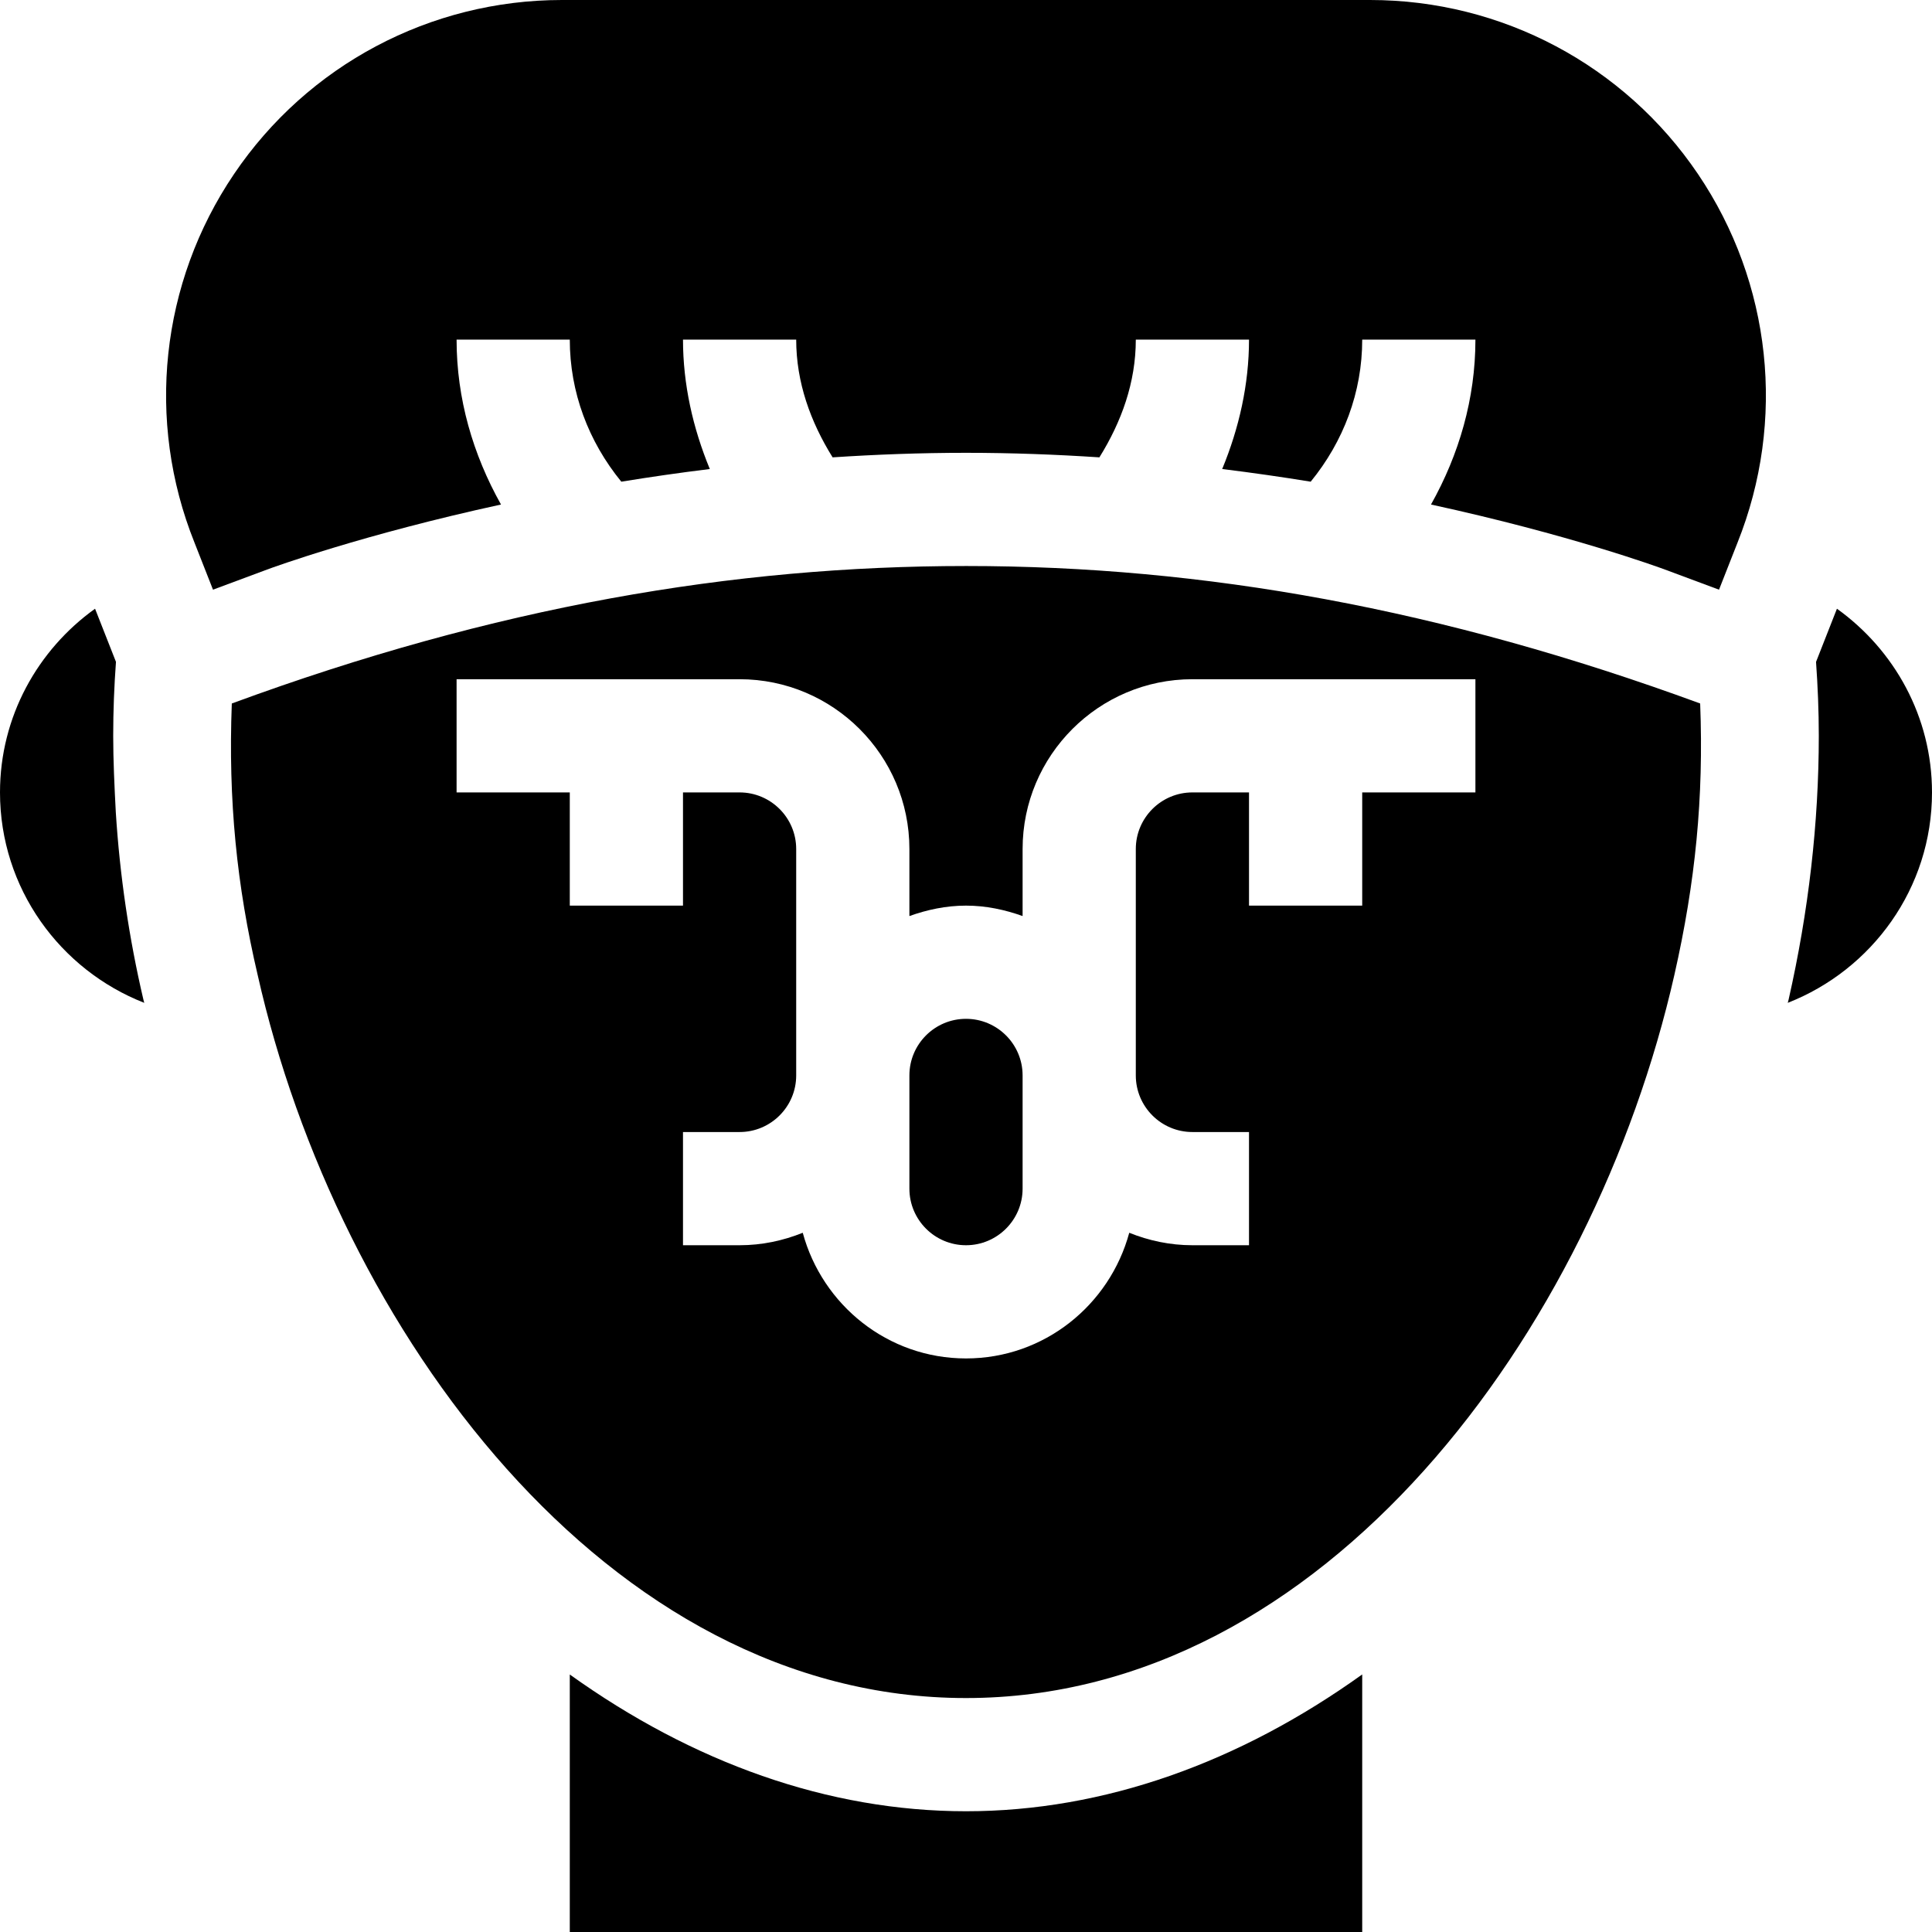 <svg id="Capa_1" enable-background="new 0 0 512 512" height="512" viewBox="0 0 512 512" width="512" xmlns="http://www.w3.org/2000/svg"><g><g><path d="m56.446 156.27 14.324-5.332c1.789-.667 25.378-9.267 62.001-17.234-7.428-13.244-11.771-28.041-11.771-43.704h30c0 13.98 4.968 27.012 13.654 37.652 7.513-1.223 15.322-2.357 23.454-3.356-4.484-10.848-7.108-22.447-7.108-34.296h30c0 11.329 3.783 21.768 9.65 31.203 11.436-.754 23.238-1.203 35.35-1.203s23.914.449 35.35 1.203c5.867-9.435 9.65-19.874 9.65-31.203h30c0 11.849-2.624 23.448-7.108 34.296 8.132 1.002 15.941 2.133 23.454 3.356 8.686-10.64 13.654-23.672 13.654-37.652h30c0 15.663-4.343 30.46-11.772 43.704 36.623 7.967 60.212 16.567 62.001 17.234l14.326 5.334 4.893-12.438c12.949-32.358 9.038-68.877-10.474-97.72-19.526-28.873-52.001-46.114-86.879-46.114h-214.19c-34.878 0-67.354 17.241-86.88 46.113-19.526 28.857-23.423 65.405-10.488 97.676z"/><path d="m256 270c-8.276 0-15 6.724-15 15v30c0 8.276 6.724 15 15 15s15-6.724 15-15v-30c0-8.276-6.724-15-15-15z"/><path d="m256 150c-61.637 0-124.813 10.754-194.568 36.431-.98 25.69 1.322 48.319 6.833 71.865 21.074 93.604 92.356 191.704 187.735 191.704 95.004 0 166.31-97.147 187.734-191.675 5.573-24.58 7.794-46.914 6.826-71.895-68.447-25.125-131.549-36.43-194.56-36.43zm135 60h-30v30h-30v-30h-15c-8.276 0-15 6.724-15 15v60c0 8.276 6.724 15 15 15h15v30h-15c-5.923 0-11.552-1.214-16.736-3.303-5.187 19.125-22.52 33.303-43.264 33.303s-38.077-14.178-43.264-33.303c-5.184 2.089-10.813 3.303-16.736 3.303h-15v-30h15c8.276 0 15-6.724 15-15v-60c0-8.276-6.724-15-15-15h-15v30h-30v-30h-30v-30h75c24.814 0 45 20.186 45 45v17.763c4.715-1.681 9.716-2.763 15-2.763s10.285 1.082 15 2.763v-17.763c0-24.814 20.186-45 45-45h75z"/></g><path d="m37.998 264.888c-3.779-16.113-6.255-32.9-7.31-49.644-.366-6.943-.688-13.769-.688-20.244 0-6.68.264-13.213.732-19.6l-5.541-14.083c-15.192 10.897-25.191 28.598-25.191 48.683 0 25.393 15.906 47.02 38.231 55.765-.068-.297-.167-.581-.233-.877z"/><path d="m486.807 161.316-5.539 14.099c.454 6.387.732 12.92.732 19.585 0 22.983-2.695 46.523-8.013 69.961-.062.271-.152.531-.214.802 22.324-8.747 38.227-30.372 38.227-55.763 0-20.087-9.999-37.789-25.193-48.684z"/><path d="m256 480c-36.601 0-72.449-12.922-105-36.24v68.24h210v-68.257c-32.567 23.341-68.406 36.257-105 36.257z"/></g></svg>